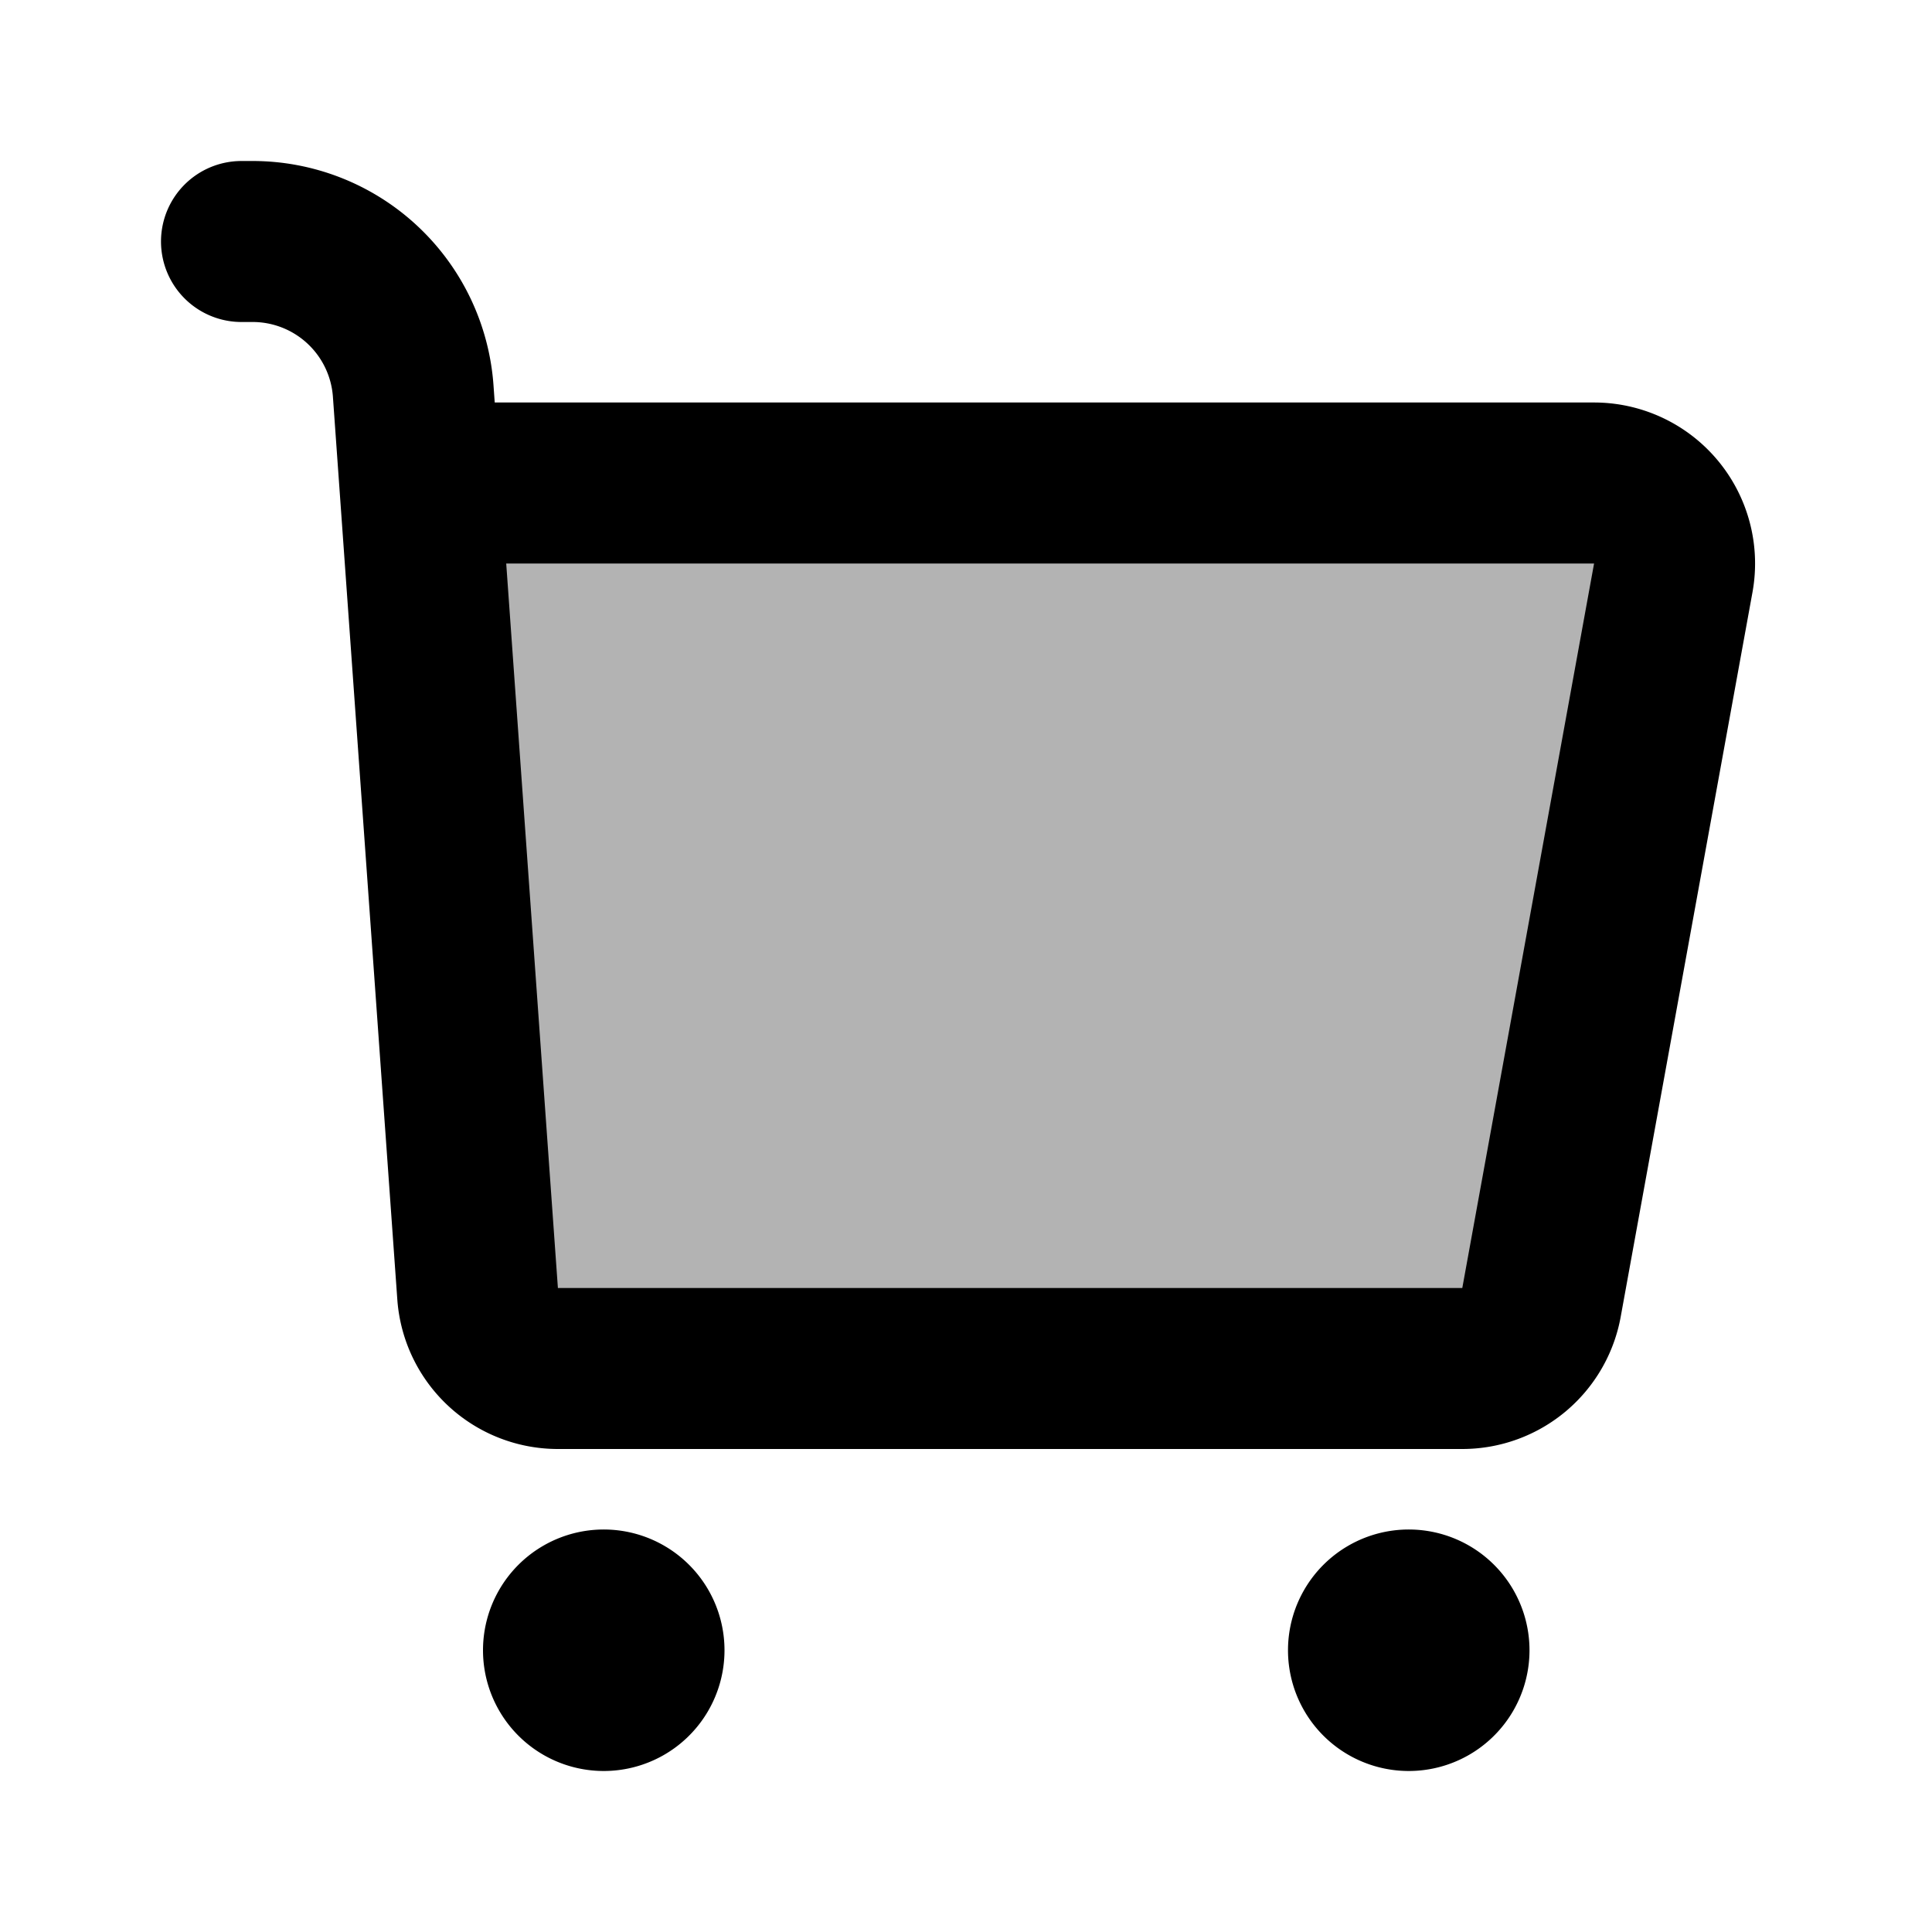 <svg xmlns="http://www.w3.org/2000/svg" width="24" height="24" viewBox="0 0 24 24" fill="none">
    <g fill="currentColor" opacity=".3">
        <path d="m5.214 6 .72 10.071A1 1 0 0 0 6.93 17h11.234a1 1 0 0 0 .984-.821l1.637-9A1 1 0 0 0 19.802 6zM7.5 21a.5.5 0 1 0 0-1 .5.5 0 0 0 0 1M17.5 21a.5.5 0 1 0 0-1 .5.5 0 0 0 0 1"/>
    </g>
    <path fill="currentColor" d="M8 20.5a.5.5 0 1 1-1 0 .5.5 0 0 1 1 0M18 20.5a.5.5 0 1 1-1 0 .5.5 0 0 1 1 0"/>
    <path stroke="currentColor" stroke-linecap="round" stroke-linejoin="round" stroke-width="2" d="M3 3h.138a2 2 0 0 1 1.995 1.858l.8 11.213a1 1 0 0 0 .998.929h11.234a1 1 0 0 0 .984-.821l1.637-9A1 1 0 0 0 19.802 6H6m2 14.5a.5.5 0 1 1-1 0 .5.5 0 0 1 1 0m10 0a.5.5 0 1 1-1 0 .5.5 0 0 1 1 0"/>
</svg>